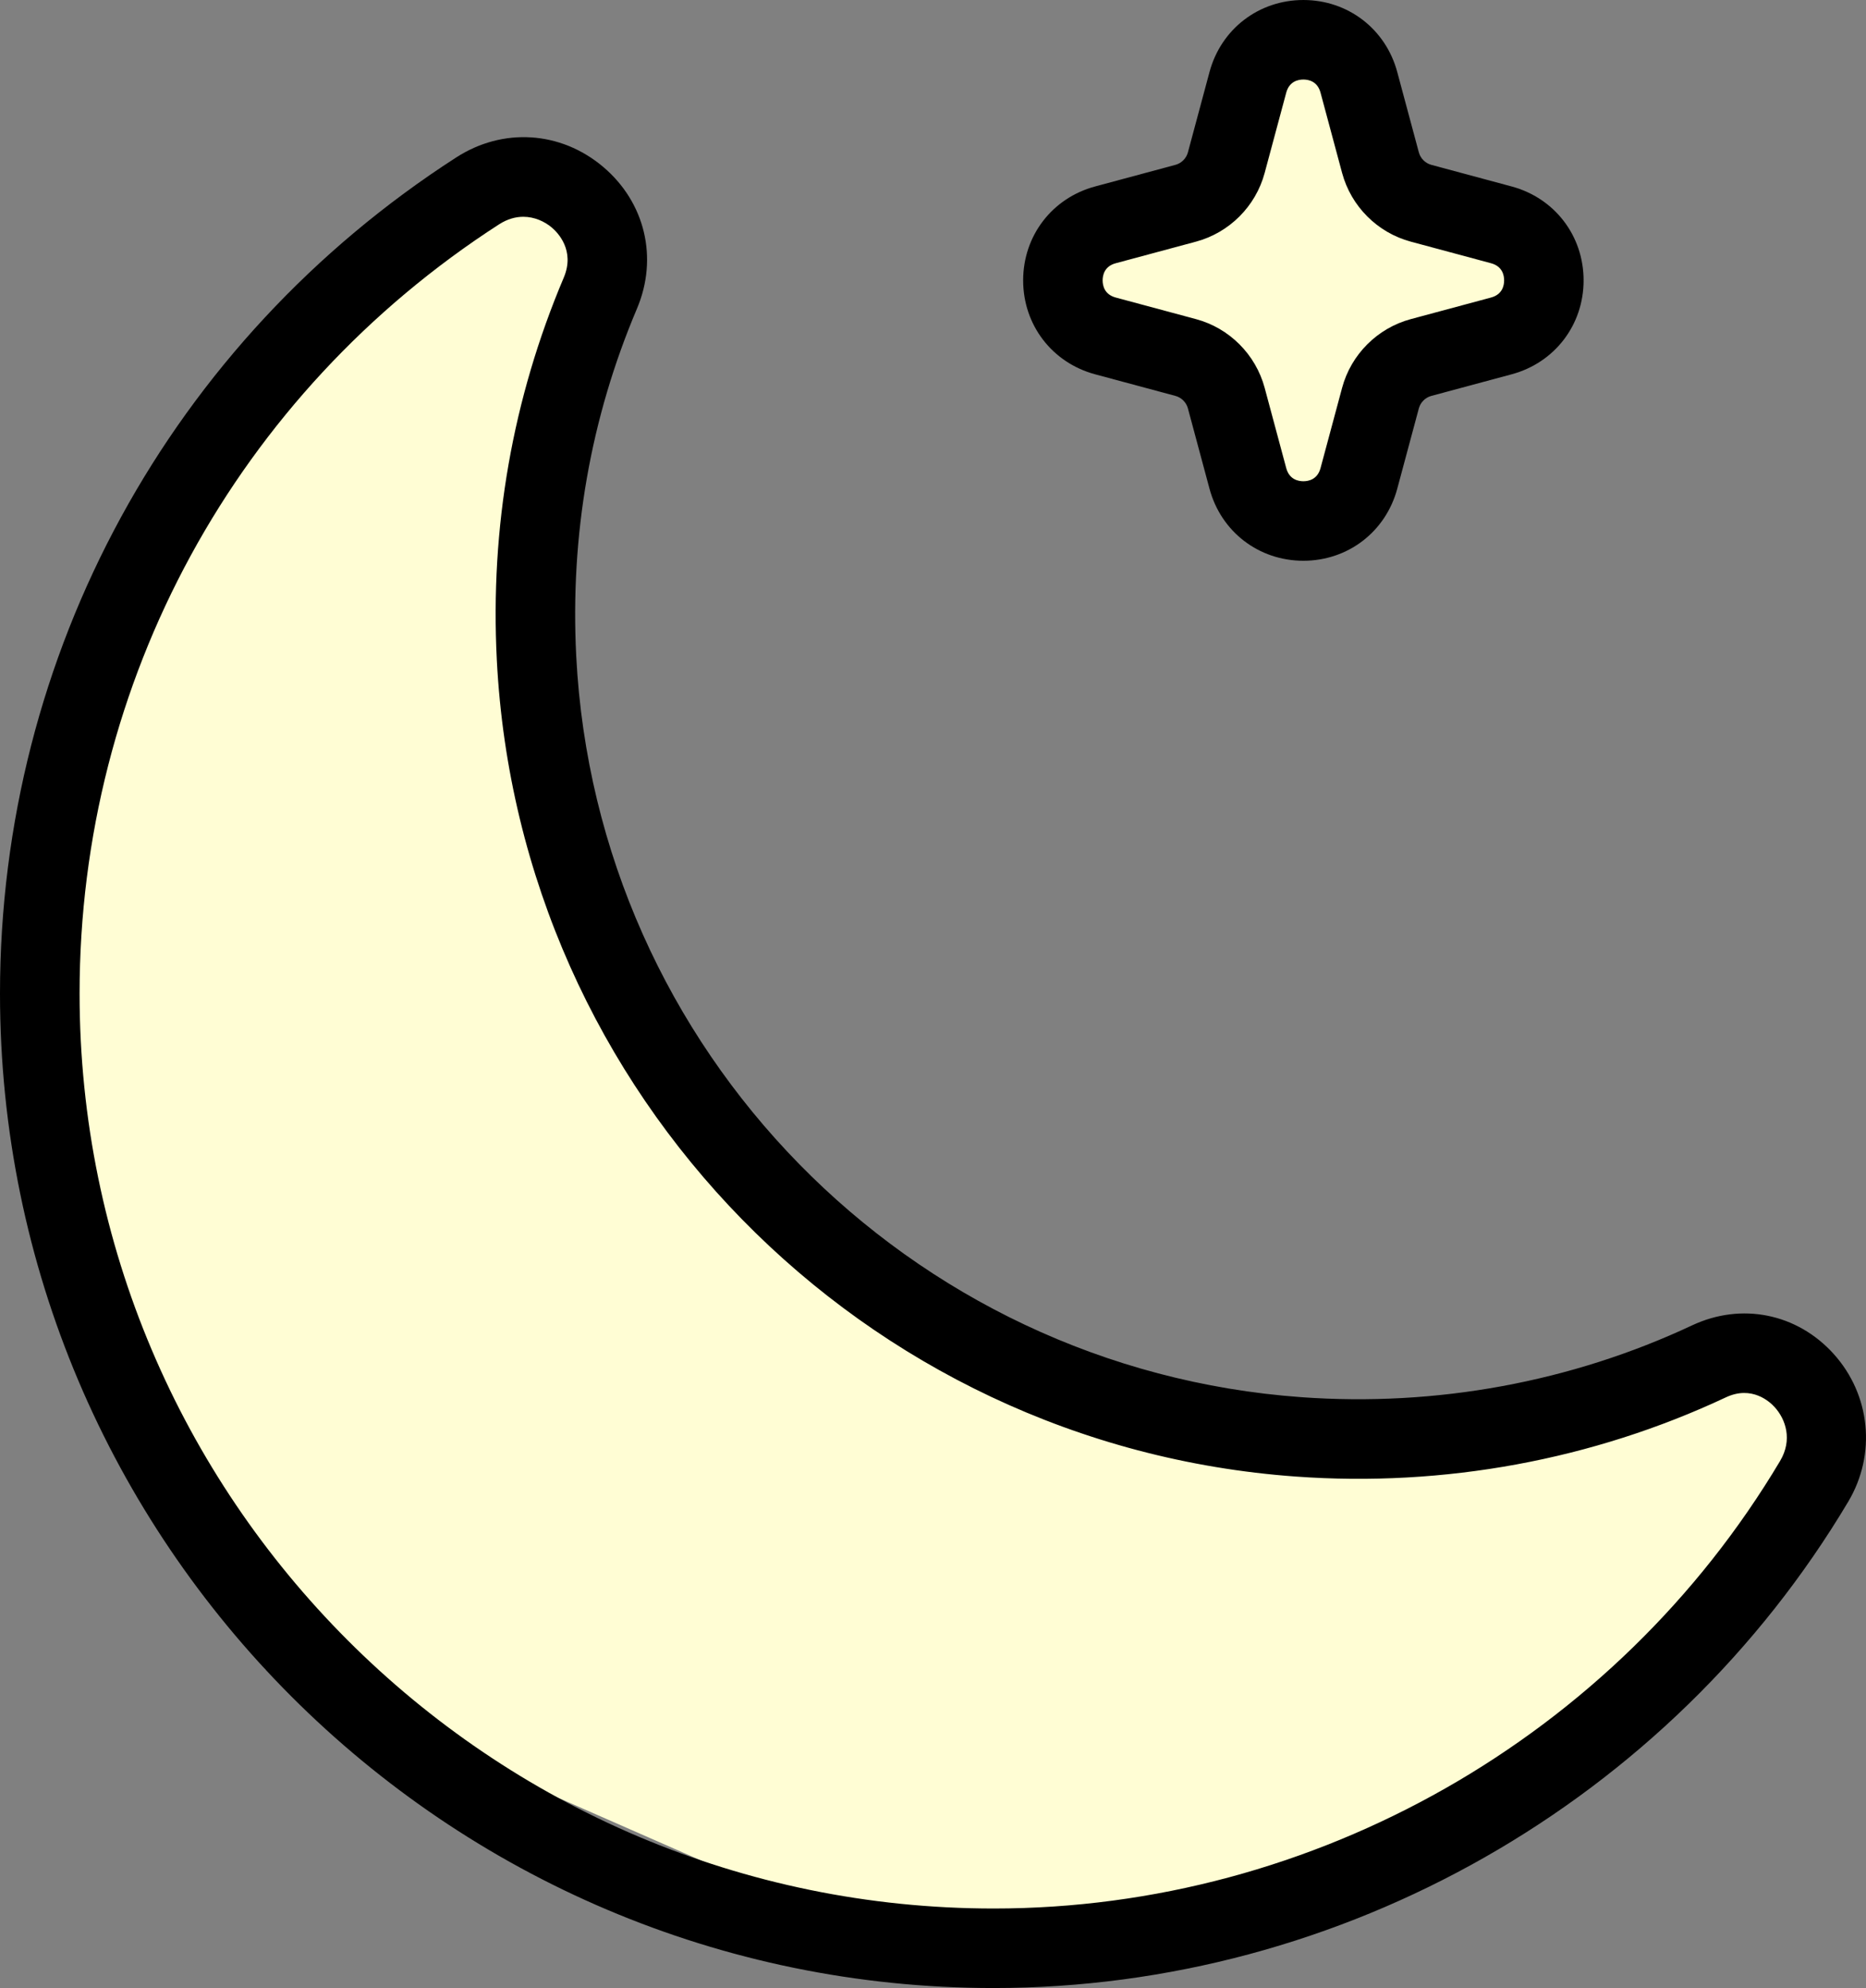 <?xml version="1.0" encoding="UTF-8"?>
<svg id="Layer_1" data-name="Layer 1" xmlns="http://www.w3.org/2000/svg" viewBox="0 0 335.302 357.035">
  <rect x="0" y="0" width="335.302" height="357.035" fill="#808080" stroke="none"/>
  <defs>
    <style>
      .cls-1 {
        fill: #fffdd4;
      }
    </style>
  </defs>
  <polygon class="cls-1" points="315.644 242.752 254.644 259.069 205.644 250.91 162.644 234.069 130.644 203.069 96.644 133.069 96.644 78.069 110.644 50.355 96.644 29.069 70.644 46.069 23.644 100.708 7.644 144.069 7.644 190.833 14.3 241.237 47.651 299.779 145.644 342.754 198.132 349.069 255.644 332.069 312.644 287.07 328.644 257.069 315.644 242.752"/>
  <polygon class="cls-1" points="234.205 5.069 217.644 34.069 191.644 50.355 218.644 68.069 234.205 94.069 252.644 64.069 284.559 50.355 255.644 38.933 234.205 5.069"/>
  <path d="M196.781,67.221l14.426,3.879c1.09.291,1.961,1.162,2.252,2.252l3.879,14.426c2.077,7.729,8.862,12.93,16.867,12.93s14.789-5.201,16.867-12.93l3.879-14.426c.291-1.09,1.162-1.961,2.252-2.252l14.426-3.879c7.729-2.077,12.93-8.862,12.93-16.867s-5.201-14.789-12.93-16.867l-14.426-3.879c-1.09-.291-1.961-1.162-2.252-2.252l-3.879-14.426c-2.077-7.729-8.862-12.93-16.867-12.93s-14.789,5.201-16.867,12.93l-3.879,14.426c-.291,1.09-1.162,1.961-2.252,2.252l-14.426,3.879c-7.729,2.077-12.93,8.862-12.93,16.867s5.201,14.789,12.93,16.867ZM200.486,47.275l14.426-3.879c5.985-1.613,10.722-6.334,12.334-12.334l3.879-14.426c.552-2.048,2.165-2.354,3.08-2.354s2.528.305,3.08,2.354l3.879,14.426c1.613,5.985,6.334,10.722,12.334,12.334l14.426,3.879c2.048.552,2.354,2.165,2.354,3.08s-.305,2.528-2.354,3.08l-14.426,3.879c-5.985,1.613-10.722,6.334-12.334,12.334l-3.879,14.426c-.552,2.048-2.165,2.354-3.08,2.354s-2.528-.305-3.08-2.354l-3.879-14.426c-1.613-5.985-6.334-10.722-12.334-12.334l-14.426-3.879c-2.048-.552-2.354-2.165-2.354-3.08s.305-2.528,2.354-3.08h0Z"/>
  <path d="M329.479,243.138c-6.581-7.264-16.562-9.269-25.424-5.114-21.719,10.184-45.981,14.644-70.214,12.901-70.663-5.099-126.679-62.326-130.299-133.104-1.104-21.704,2.557-42.683,10.91-62.382,3.864-9.109,1.467-19.119-6.102-25.496-7.627-6.421-17.985-7.075-26.368-1.671C30.655,61.322,0,117.456,0,178.431c0,98.482,80.091,178.604,178.548,178.604,62.63,0,121.466-33.472,153.559-87.34,5.085-8.528,4.024-19.206-2.644-26.571l.014.014h.002ZM319.862,262.387c-29.535,49.57-83.68,80.367-141.295,80.367-90.579,0-164.267-73.713-164.267-164.326,0-56.09,28.198-107.74,75.411-138.159,1.482-.944,2.949-1.337,4.315-1.337,2.019,0,3.835.843,5.128,1.932,1.031.872,4.228,4.082,2.15,8.993-9.196,21.704-13.249,44.818-12.029,68.689,3.995,77.987,65.695,141.022,143.536,146.629,26.659,1.932,53.388-2.993,77.317-14.223,4.663-2.194,7.903.799,8.775,1.772,1.961,2.165,3.24,5.84.959,9.661h0v.002Z"/>
</svg>